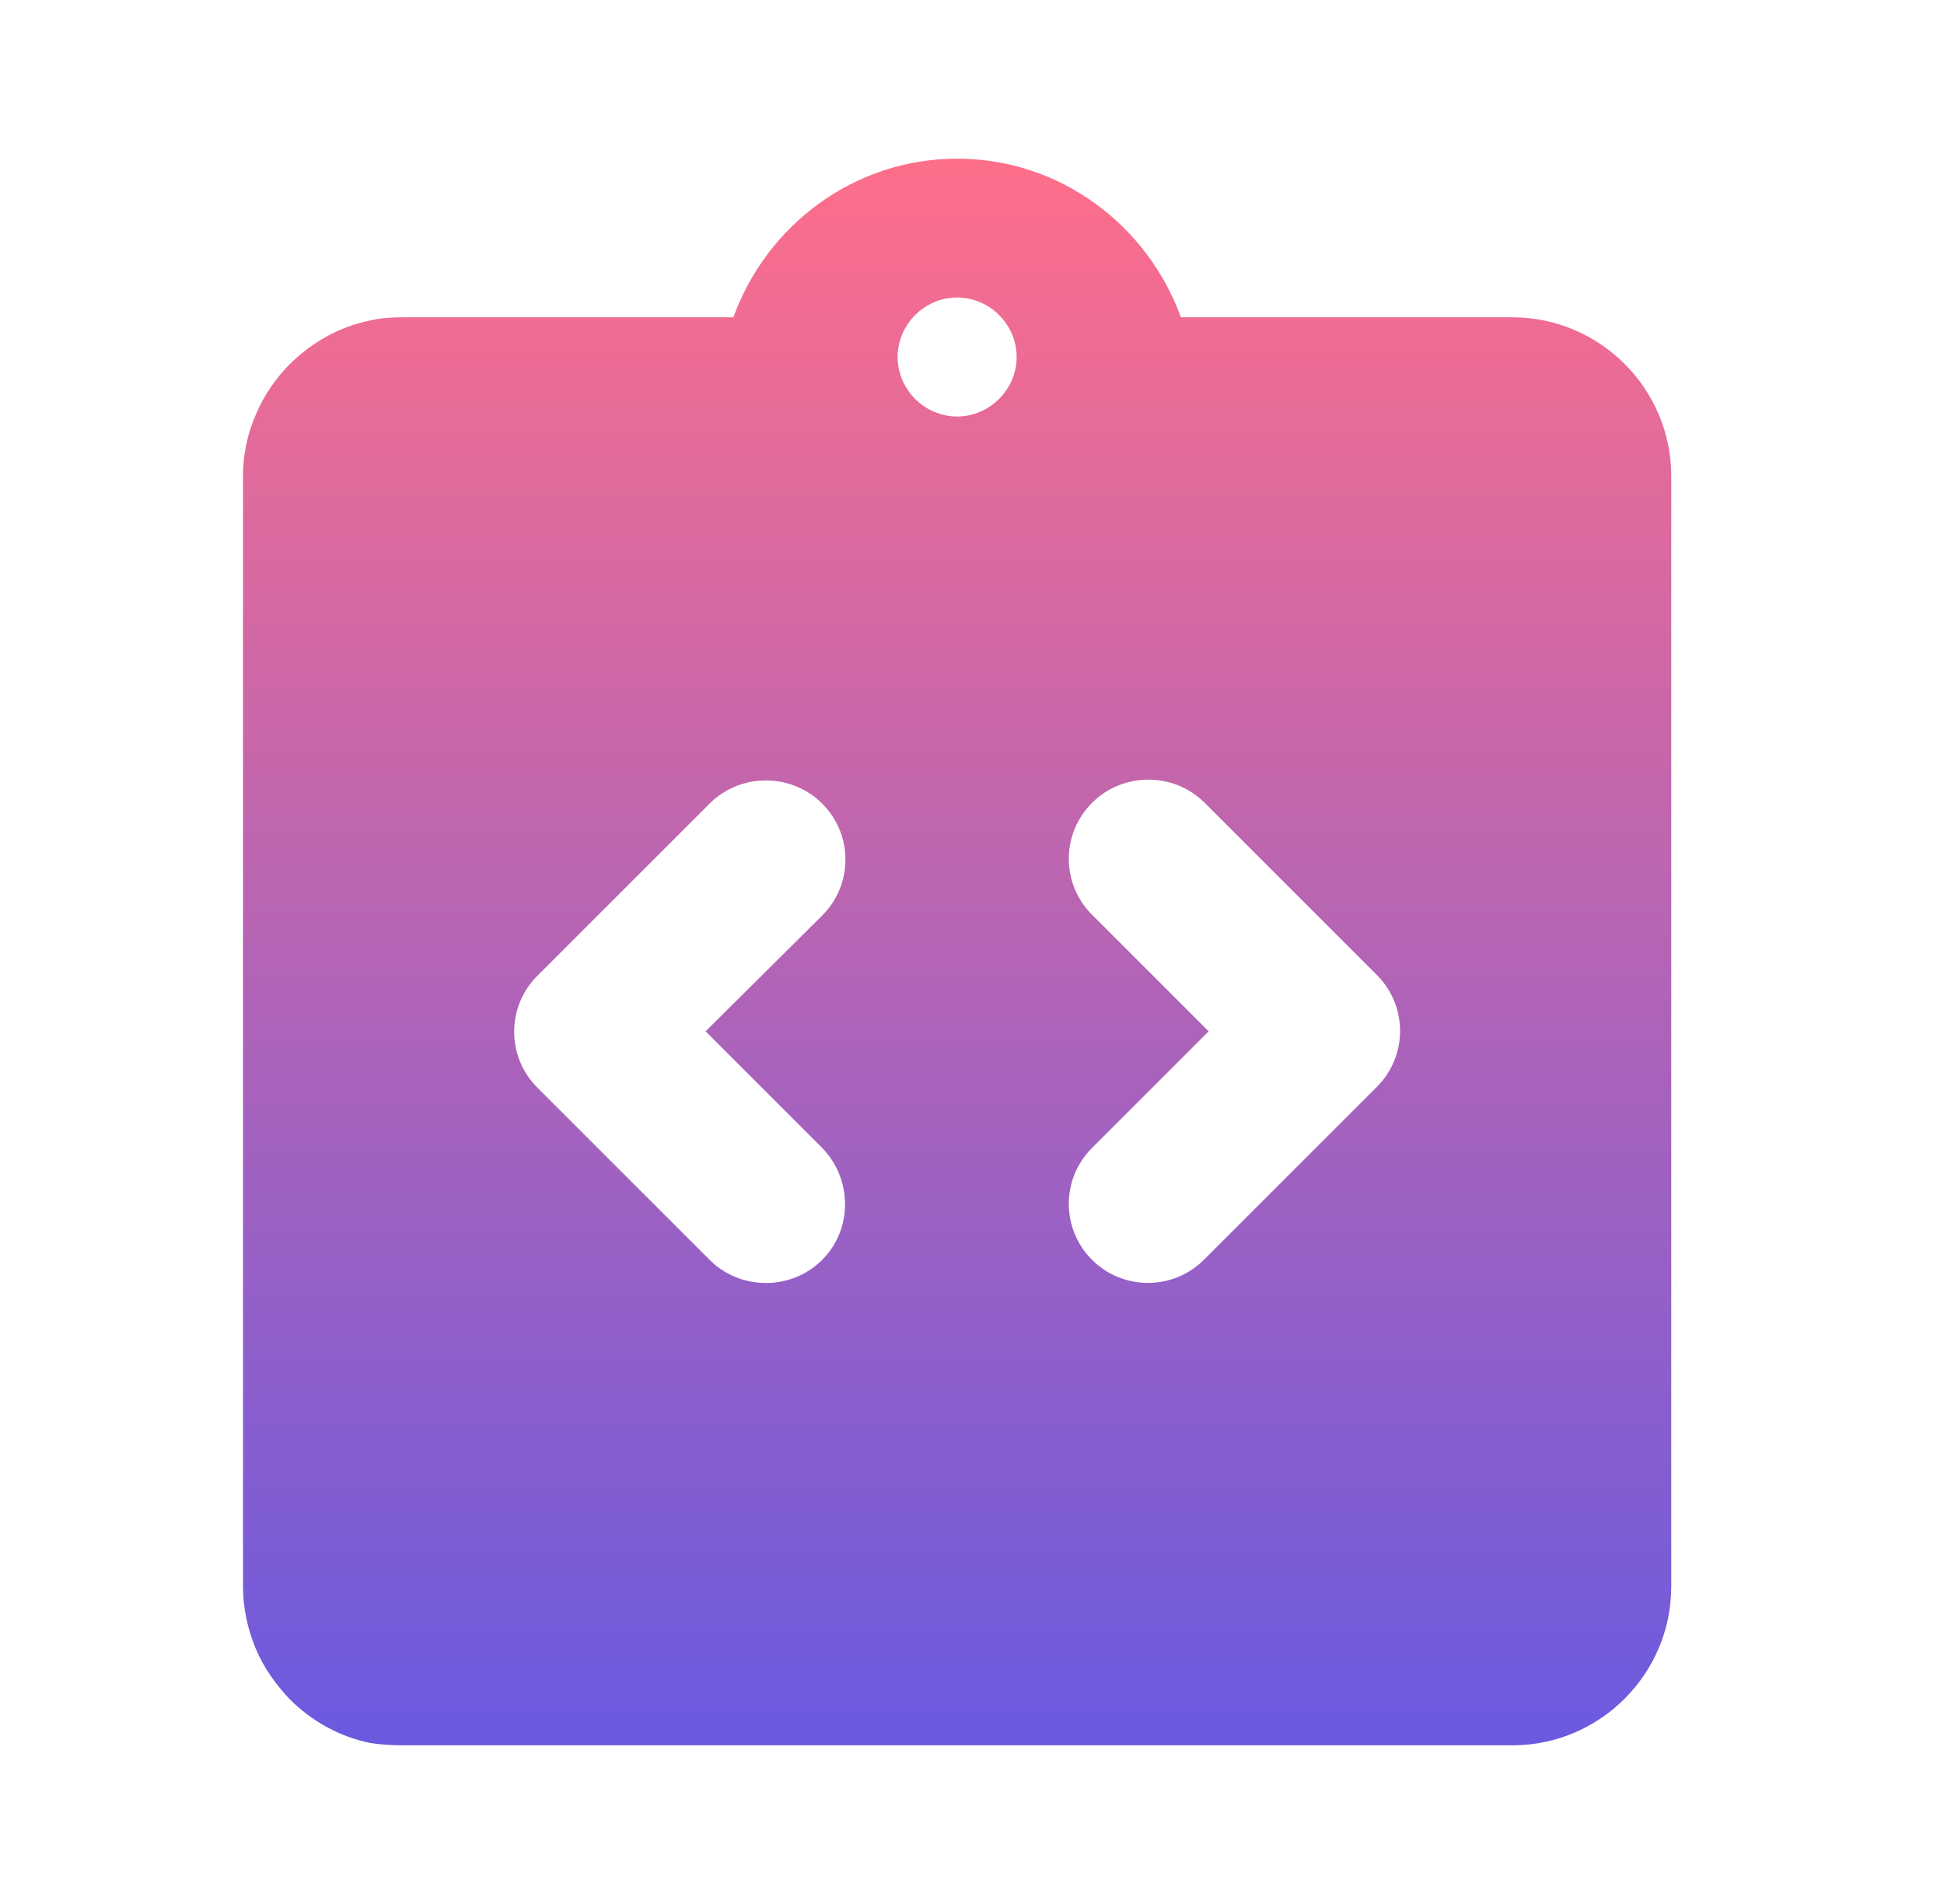 <svg xmlns="http://www.w3.org/2000/svg" width="49" height="48" viewBox="0 0 49 48" fill="none">
  <path d="M38.125 8H29.765C28.925 5.68 26.725 4 24.125 4C21.525 4 19.325 5.68 18.485 8H10.125C9.845 8 9.585 8.02 9.325 8.08C8.545 8.24 7.845 8.64 7.305 9.18C6.945 9.54 6.645 9.98 6.445 10.46C6.245 10.92 6.125 11.44 6.125 12V40C6.125 40.54 6.245 41.08 6.445 41.56C6.645 42.04 6.945 42.46 7.305 42.84C7.845 43.38 8.545 43.78 9.325 43.94C9.585 43.98 9.845 44 10.125 44H38.125C40.325 44 42.125 42.2 42.125 40V12C42.125 9.8 40.325 8 38.125 8ZM20.725 31.76C19.945 32.54 18.665 32.54 17.885 31.76L13.545 27.42C12.765 26.64 12.765 25.38 13.545 24.6L17.885 20.26C18.665 19.48 19.945 19.48 20.725 20.26C21.505 21.04 21.505 22.3 20.725 23.08L17.785 26L20.705 28.92C21.485 29.7 21.505 30.98 20.725 31.76ZM24.125 10.5C23.305 10.5 22.625 9.82 22.625 9C22.625 8.18 23.305 7.5 24.125 7.5C24.945 7.5 25.625 8.18 25.625 9C25.625 9.82 24.945 10.5 24.125 10.5ZM27.525 31.76C26.745 30.98 26.745 29.72 27.525 28.94L30.465 26L27.525 23.06C26.745 22.28 26.745 21.02 27.525 20.24C28.305 19.46 29.585 19.46 30.365 20.24L34.705 24.58C35.485 25.36 35.485 26.62 34.705 27.4L30.365 31.74C29.585 32.54 28.305 32.54 27.525 31.76Z" fill="url(#paint0_linear_2898_33594)"/>
  <defs>
    <linearGradient id="paint0_linear_2898_33594" x1="24.125" y1="4" x2="24.125" y2="44" gradientUnits="userSpaceOnUse">
      <stop stop-color="#FE6E8A"/>
      <stop offset="1" stop-color="#6A5AE0"/>
    </linearGradient>
  </defs>
</svg>